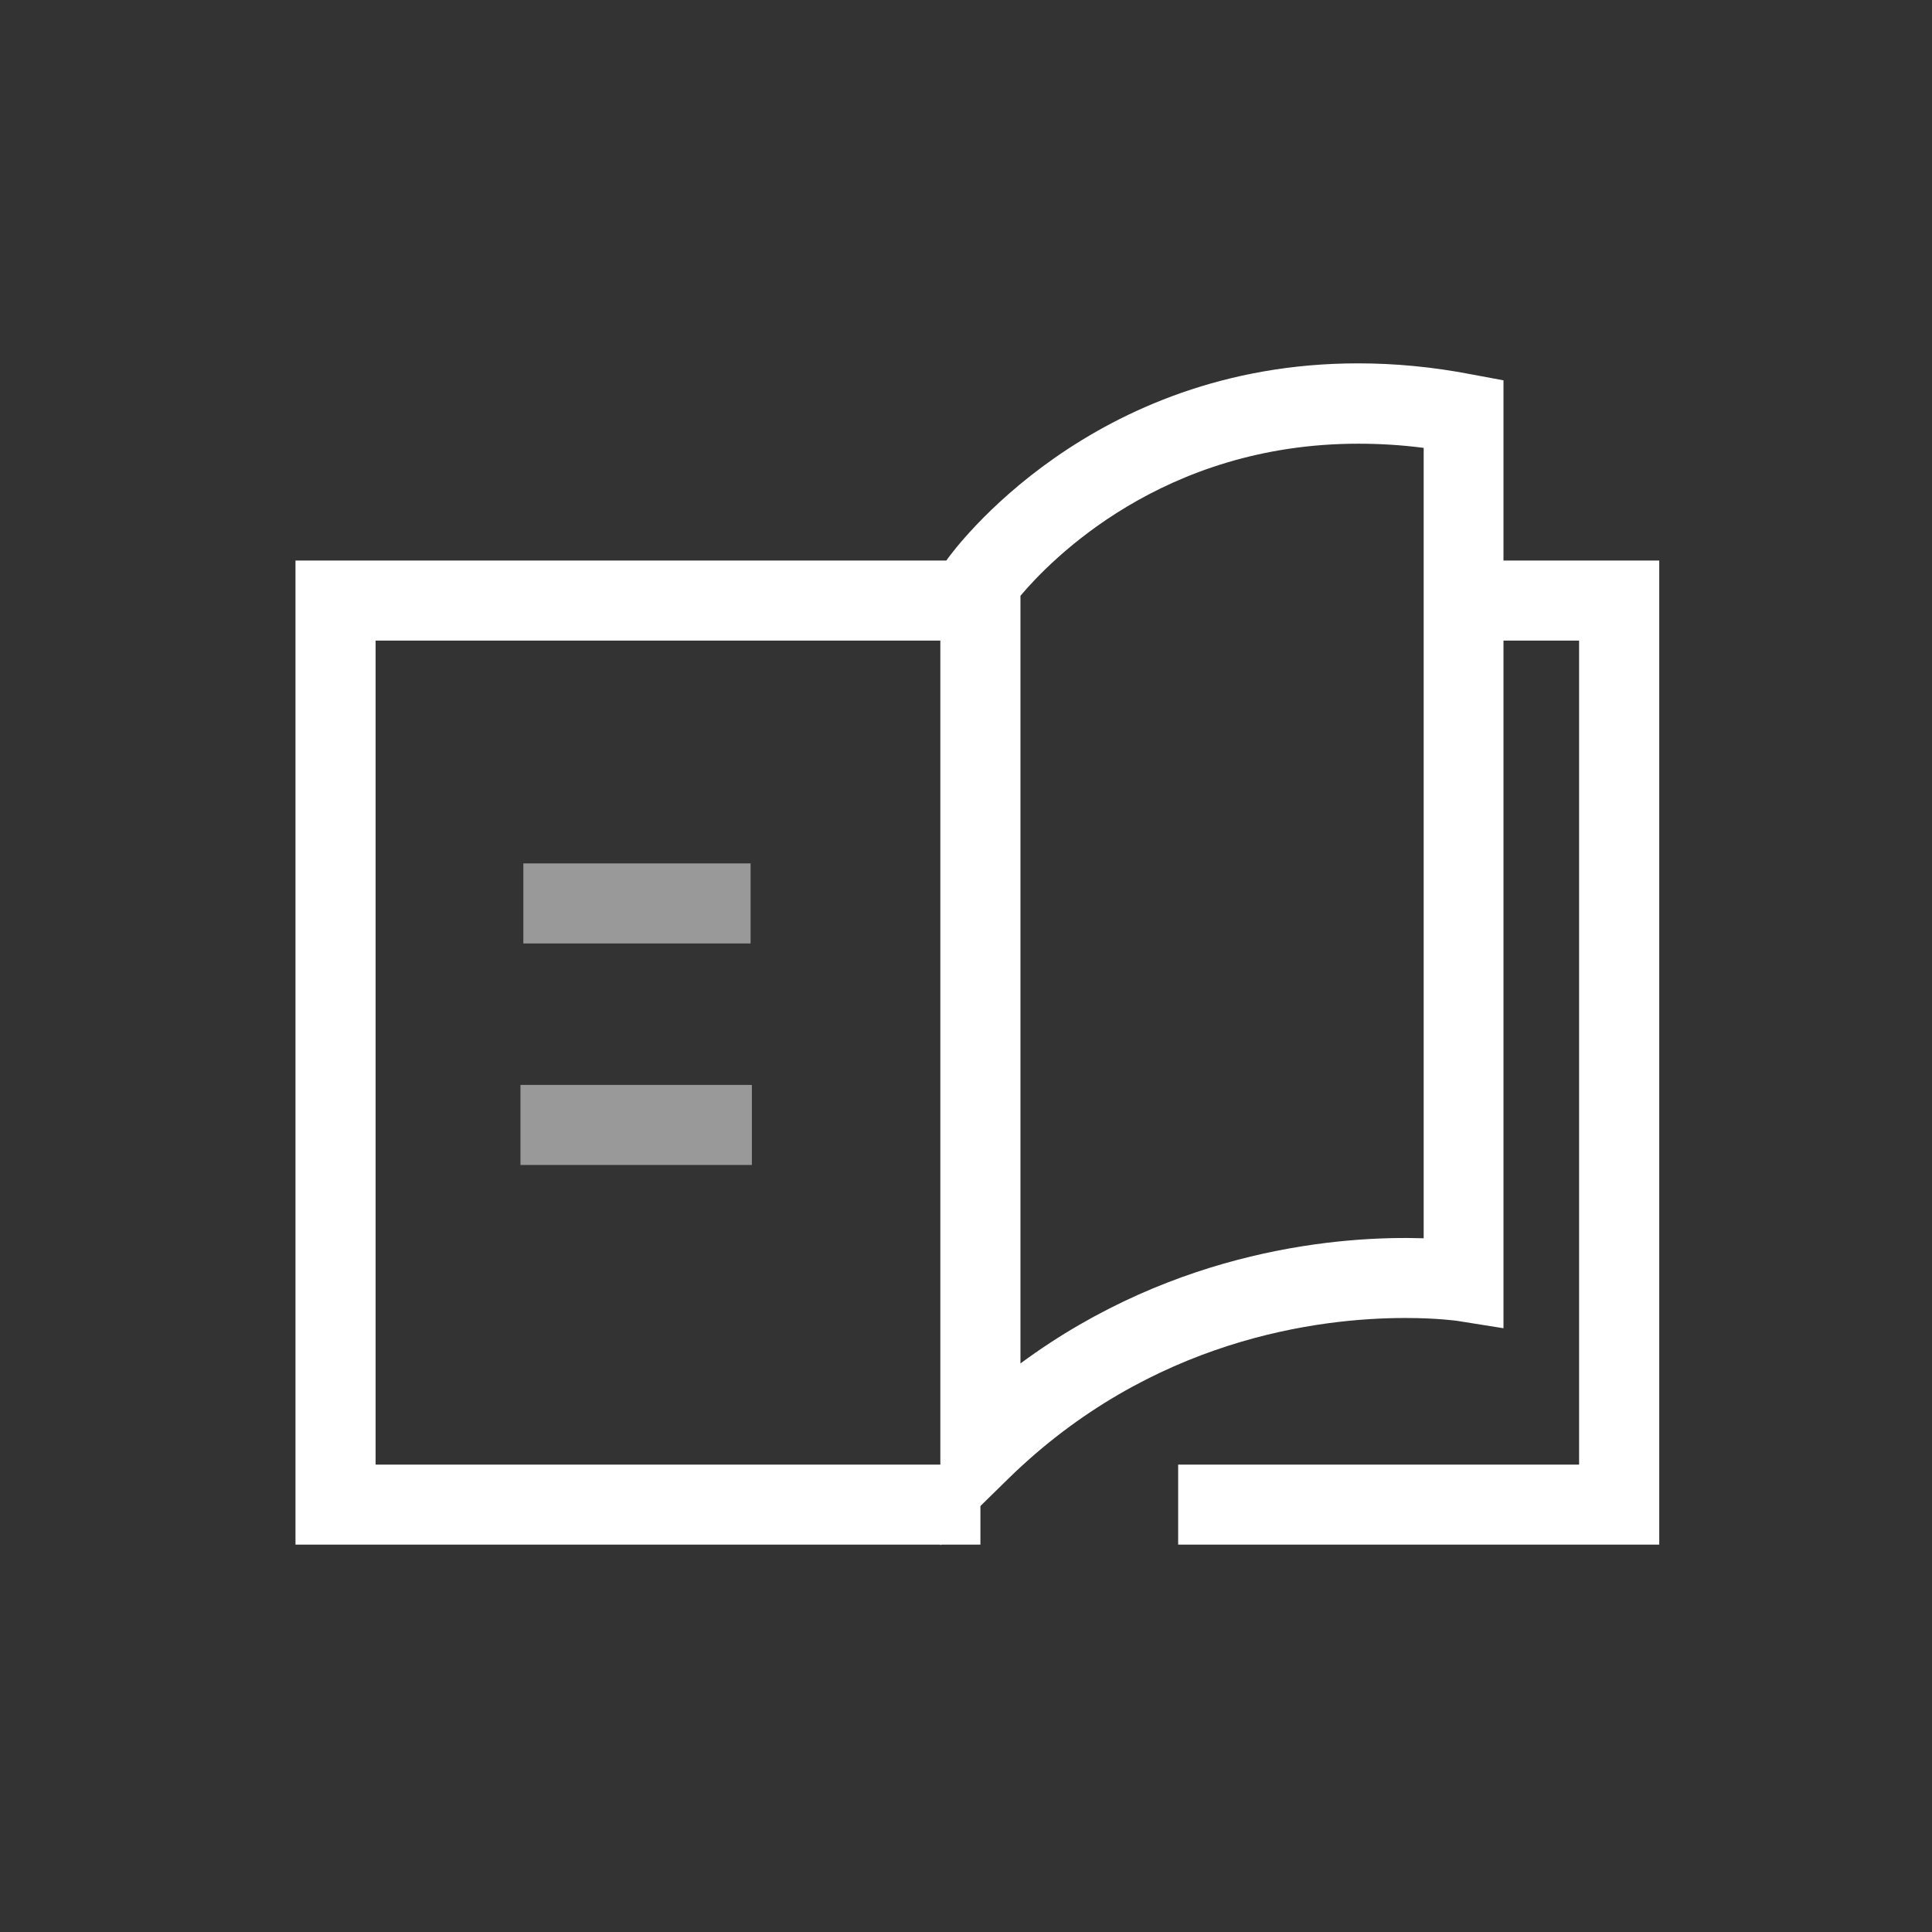 <svg width="85" height="85" viewBox="0 0 85 85" fill="none" xmlns="http://www.w3.org/2000/svg">
<rect x="0" y="0" width="85" height="85" fill="#333333" stroke="none"/>
<g clip-path="url(#clip0_114_3589)">
<path d="M41.371 68V25.043L41.695 24.578C41.949 24.226 47.956 15.986 59.745 15.986C61.366 15.986 63.03 16.141 64.708 16.465L66.147 16.733V58.437L64.116 58.113C64.116 58.113 63.242 57.986 61.832 57.986C58.01 57.986 50.65 58.902 44.361 65.057L41.371 67.986V68ZM44.896 26.212V59.986C51.778 54.902 59.096 54.367 62.636 54.479V19.705C61.663 19.578 60.704 19.521 59.759 19.521C51.129 19.521 46.194 24.677 44.896 26.212V26.212Z" fill="white"/>
<path d="M73 67.958H51.834V64.437H69.474V28.183H65.089V24.662H73V67.958Z" fill="white"/>
<path d="M43.134 67.958H13V24.662H43.134V28.183H16.525V64.437H43.134V67.958Z" fill="white"/>
<path d="M33.023 37.986H23.025V41.508H33.023V37.986Z" fill="white" fill-opacity="0.5"/>
<path d="M33.079 47.732H22.898V51.254H33.079V47.732Z" fill="white" fill-opacity="0.5"/>
</g>
<defs>
<clipPath id="clip0_114_3589">
<rect width="60" height="52" fill="white" transform="translate(13 16)"/>
</clipPath>
</defs>
</svg>
